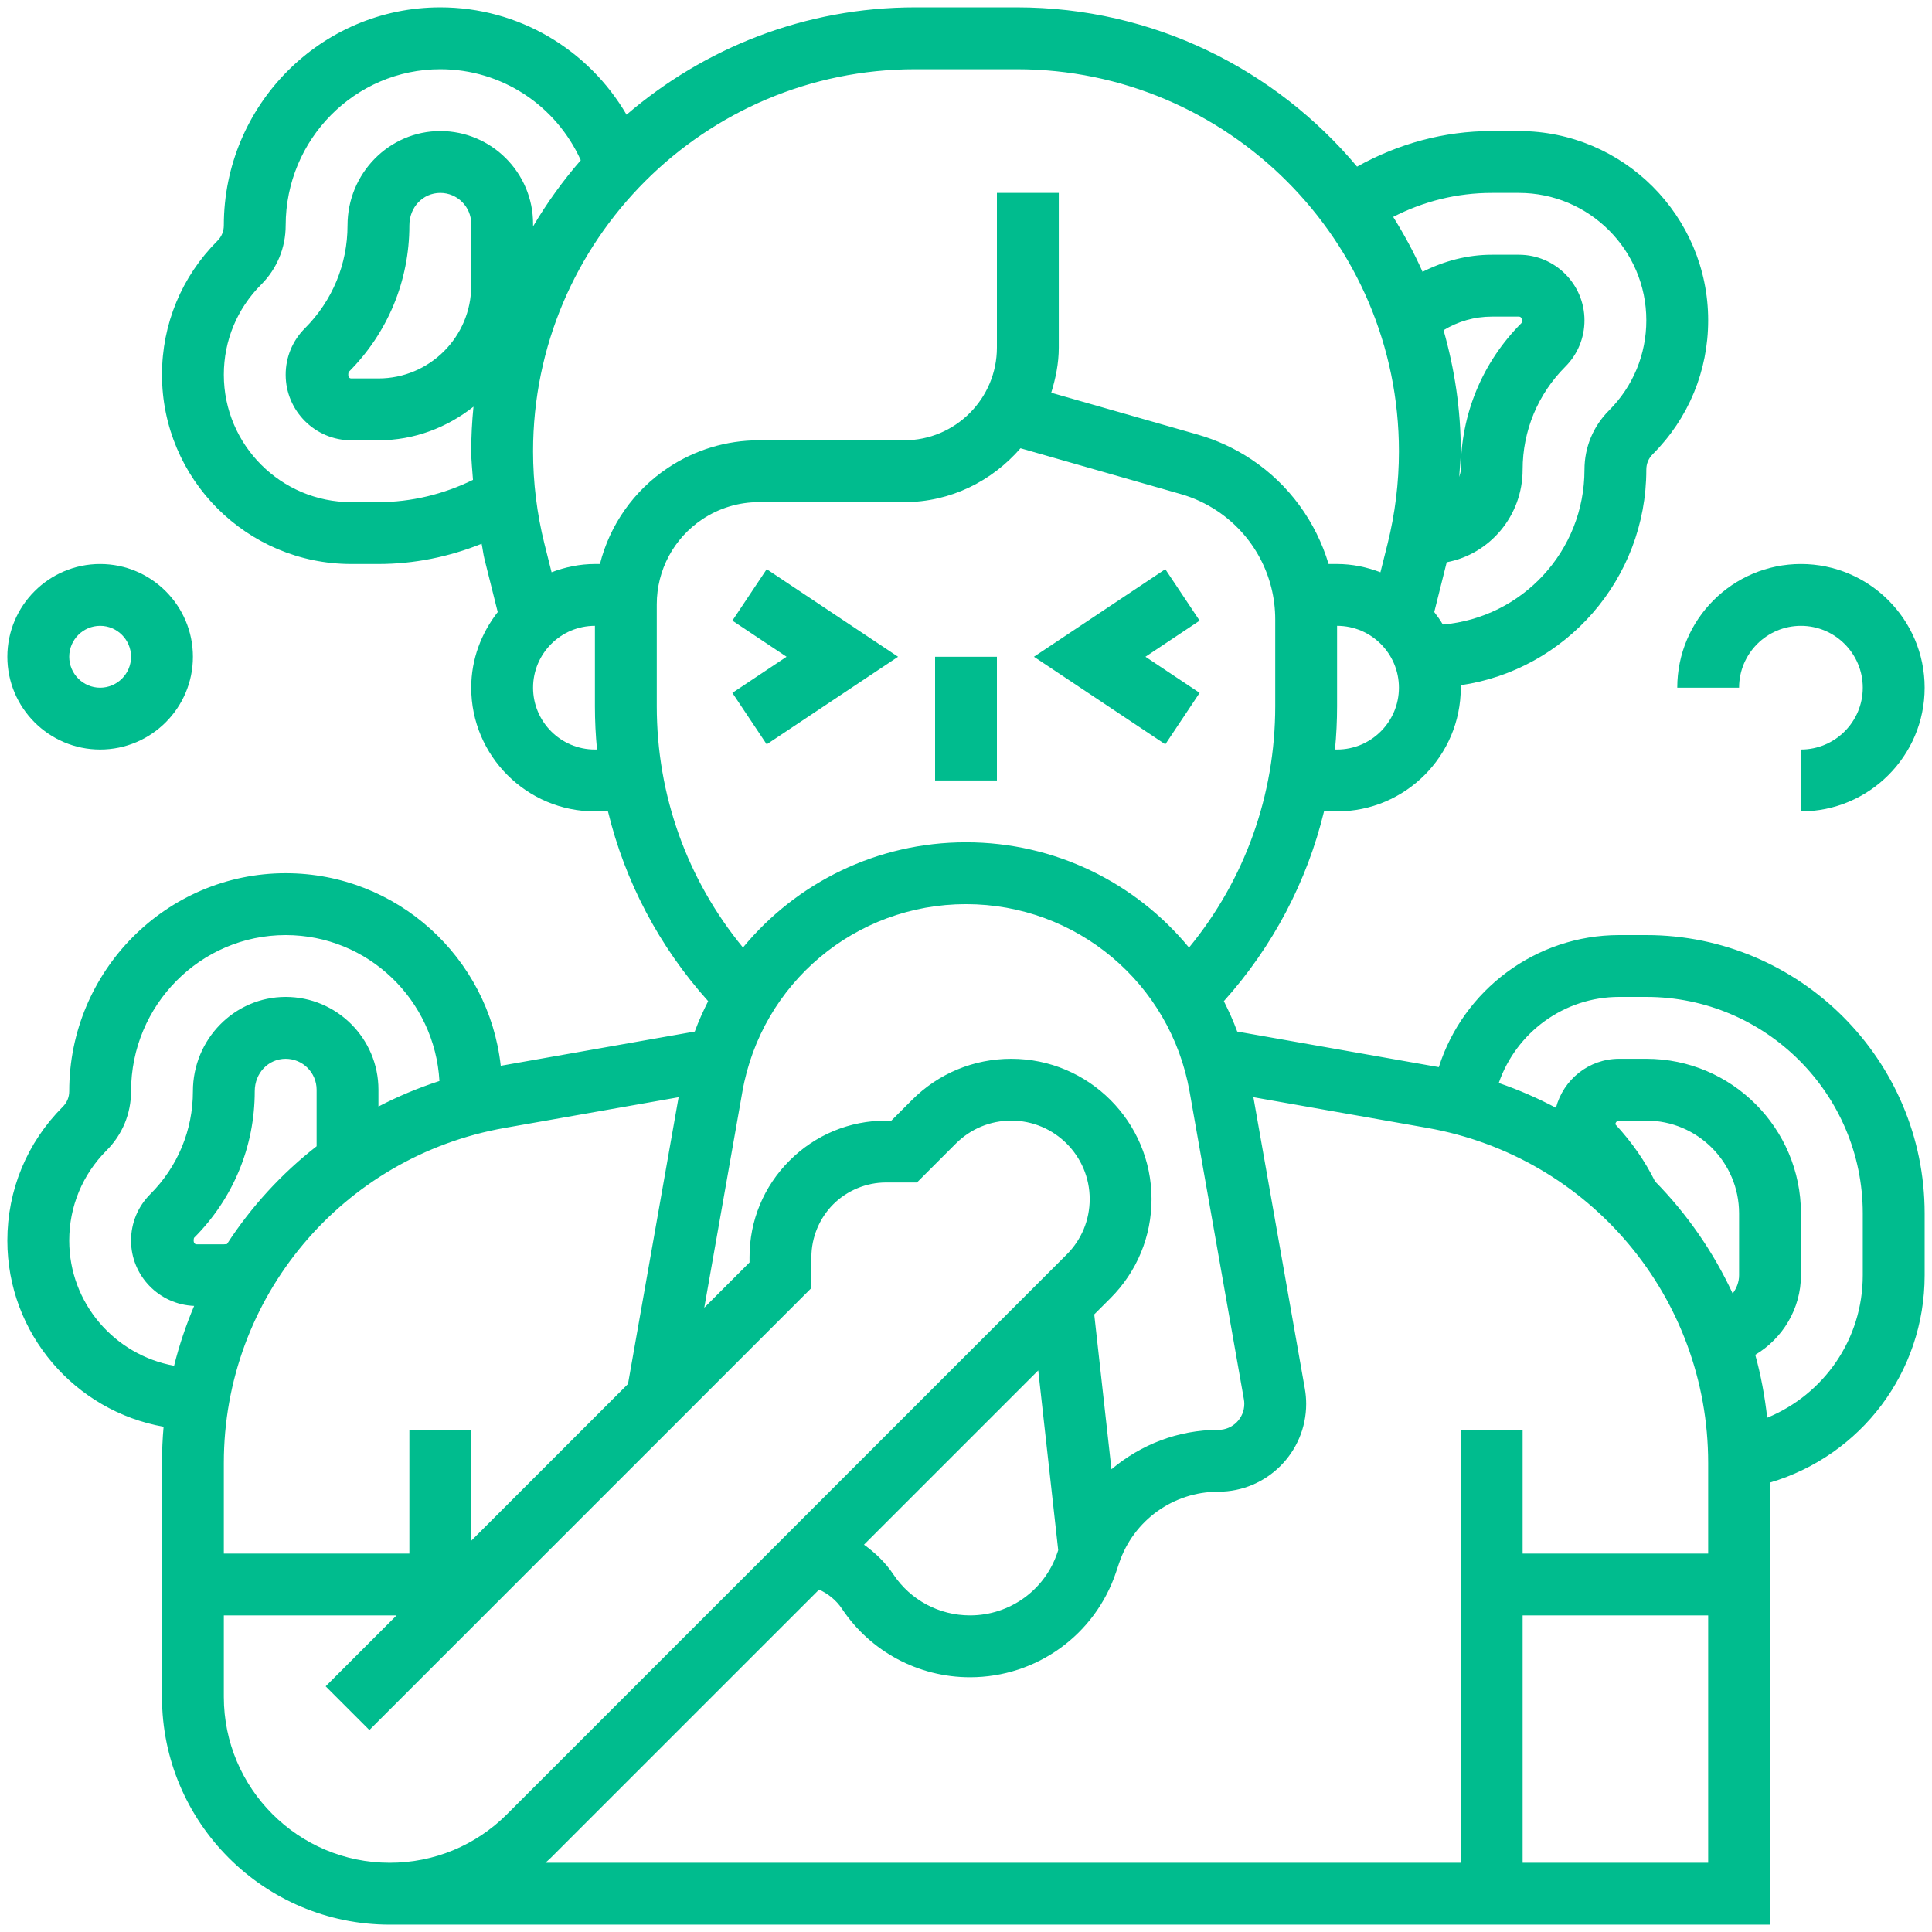 <svg width="82" height="82" viewBox="0 0 82 82" fill="none" xmlns="http://www.w3.org/2000/svg">
<path d="M39.688 27.875H42.312V33.125H39.688V27.875Z" fill="#00BC8E"/>
<path d="M50.916 29.408L48.616 27.875L50.916 26.342L49.459 24.158L43.883 27.875L49.459 31.592L50.916 29.408Z" fill="#00BC8E"/>
<path d="M32.541 31.592L38.117 27.875L32.541 24.158L31.084 26.342L33.384 27.875L31.084 29.408L32.541 31.592Z" fill="#00BC8E"/>
<path d="M69.875 39.688H68.721C65.18 39.688 62.108 42.019 61.067 45.294C61.054 45.292 61.041 45.288 61.027 45.285L52.512 43.782C52.349 43.338 52.154 42.91 51.944 42.492C54.027 40.169 55.472 37.417 56.196 34.438H56.75C59.645 34.438 62 32.083 62 29.188C62 29.152 61.991 29.119 61.989 29.084C66.44 28.443 69.875 24.59 69.875 19.934C69.875 19.682 69.969 19.455 70.147 19.278C71.664 17.761 72.5 15.744 72.5 13.596C72.5 9.167 68.896 5.562 64.466 5.562H63.312C61.289 5.562 59.345 6.099 57.598 7.072C54.138 2.945 48.951 0.312 43.158 0.312H38.842C34.166 0.312 29.891 2.036 26.593 4.867C24.969 2.091 22.002 0.312 18.688 0.312C13.621 0.312 9.5 4.464 9.5 9.566C9.5 9.818 9.405 10.045 9.228 10.222C7.711 11.739 6.875 13.756 6.875 15.904C6.875 20.333 10.479 23.938 14.909 23.938H16.062C17.571 23.938 19.055 23.636 20.442 23.079C20.488 23.293 20.509 23.512 20.562 23.725L21.125 25.978C20.432 26.868 20 27.973 20 29.188C20 32.083 22.355 34.438 25.25 34.438H25.804C26.528 37.417 27.973 40.169 30.056 42.492C29.846 42.91 29.651 43.338 29.488 43.782L21.253 45.235C20.747 40.646 16.849 37.062 12.125 37.062C7.059 37.062 2.938 41.214 2.938 46.316C2.938 46.568 2.843 46.795 2.666 46.972C1.149 48.489 0.312 50.506 0.312 52.654C0.312 56.604 3.182 59.889 6.943 60.556C6.899 61.062 6.875 61.573 6.875 62.089V72.022C6.875 77.352 11.21 81.688 16.54 81.688H75.125V62.924C78.985 61.781 81.688 58.248 81.688 54.125V51.5C81.688 44.987 76.388 39.688 69.875 39.688ZM44.066 58.165L44.914 65.794L44.882 65.889C44.349 67.488 42.858 68.562 41.171 68.562C39.859 68.562 38.643 67.912 37.916 66.82C37.582 66.319 37.15 65.905 36.67 65.561L44.066 58.165ZM47.174 62.361L46.443 55.788L47.132 55.099C48.255 53.975 48.875 52.48 48.875 50.891C48.875 47.608 46.204 44.938 42.922 44.938C41.332 44.938 39.836 45.557 38.712 46.682L37.832 47.562H37.606C36.058 47.562 34.603 48.165 33.51 49.26C32.415 50.353 31.812 51.808 31.812 53.356V53.582L29.891 55.503L31.508 46.339C32.323 41.724 36.314 38.375 41 38.375C45.686 38.375 49.677 41.724 50.491 46.338L52.795 59.393C52.807 59.458 52.812 59.522 52.812 59.586C52.812 60.194 52.319 60.688 51.711 60.688C50.002 60.688 48.417 61.315 47.174 62.361ZM56.75 31.812H56.661C56.72 31.203 56.75 30.589 56.75 29.971V26.562C58.198 26.562 59.375 27.74 59.375 29.188C59.375 30.635 58.198 31.812 56.75 31.812ZM61.269 14.015C61.881 13.641 62.584 13.438 63.312 13.438H64.466C64.552 13.438 64.625 13.511 64.579 13.709C62.916 15.372 62 17.582 62 19.934C62 20.046 61.958 20.142 61.933 20.244C61.954 19.881 62 19.518 62 19.155C62 17.371 61.735 15.652 61.269 14.015ZM63.312 8.188H64.466C67.448 8.188 69.875 10.614 69.875 13.596C69.875 15.041 69.312 16.4 68.29 17.422C67.619 18.093 67.25 18.985 67.25 19.934C67.25 23.398 64.596 26.219 61.239 26.506C61.129 26.321 61.006 26.146 60.874 25.977L61.403 23.863C63.232 23.52 64.625 21.893 64.625 19.934C64.625 18.285 65.268 16.733 66.436 15.564C66.961 15.039 67.25 14.339 67.25 13.596C67.25 12.062 66.001 10.812 64.466 10.812H63.312C62.278 10.812 61.283 11.08 60.378 11.537C60.018 10.727 59.597 9.951 59.131 9.206C60.42 8.543 61.841 8.188 63.312 8.188ZM16.062 21.312H14.909C11.927 21.312 9.5 18.886 9.5 15.904C9.5 14.459 10.063 13.1 11.085 12.078C11.756 11.407 12.125 10.515 12.125 9.566C12.125 5.912 15.069 2.938 18.688 2.938C21.29 2.938 23.595 4.469 24.65 6.8C23.892 7.67 23.216 8.61 22.625 9.609V9.5C22.625 7.329 20.858 5.562 18.688 5.562C16.517 5.562 14.75 7.358 14.75 9.566C14.75 11.215 14.107 12.767 12.939 13.936C12.414 14.461 12.125 15.161 12.125 15.904C12.125 17.438 13.374 18.688 14.909 18.688H16.062C17.59 18.688 18.979 18.142 20.096 17.262C20.034 17.884 20 18.516 20 19.155C20 19.56 20.049 19.963 20.075 20.367C18.828 20.977 17.46 21.312 16.062 21.312ZM20 9.5V12.125C20 14.296 18.233 16.062 16.062 16.062H14.909C14.823 16.062 14.75 15.989 14.796 15.791C16.459 14.128 17.375 11.918 17.375 9.566C17.375 8.793 17.951 8.188 18.688 8.188C19.411 8.188 20 8.777 20 9.5ZM25.25 31.812C23.802 31.812 22.625 30.635 22.625 29.188C22.625 27.74 23.802 26.562 25.25 26.562V29.971C25.25 30.591 25.28 31.205 25.339 31.812H25.25ZM25.463 23.938H25.25C24.6 23.938 23.985 24.071 23.41 24.288L23.109 23.087C22.788 21.803 22.625 20.48 22.625 19.155C22.625 10.213 29.9 2.938 38.842 2.938H43.158C52.1 2.938 59.375 10.213 59.375 19.155C59.375 20.48 59.212 21.803 58.891 23.088L58.59 24.289C58.015 24.071 57.4 23.938 56.75 23.938H56.39C55.851 22.146 54.718 20.568 53.117 19.501C52.413 19.033 51.644 18.677 50.833 18.445L44.617 16.669C44.806 16.057 44.938 15.422 44.938 14.75V8.188H42.312V14.75C42.312 16.921 40.546 18.688 38.375 18.688H32.21C30.832 18.688 29.497 19.092 28.35 19.857C26.895 20.827 25.88 22.285 25.463 23.938ZM27.875 29.971V25.648C27.875 24.195 28.597 22.847 29.806 22.041C30.52 21.564 31.352 21.312 32.21 21.312H38.375C40.353 21.312 42.108 20.415 43.313 19.026L50.113 20.969C50.663 21.126 51.184 21.366 51.661 21.685C53.204 22.713 54.125 24.434 54.125 26.29V29.971C54.125 33.751 52.835 37.334 50.466 40.218C48.2 37.467 44.78 35.75 41 35.75C37.22 35.75 33.8 37.467 31.534 40.216C29.165 37.334 27.875 33.751 27.875 29.971ZM28.802 46.57L26.654 58.74L20 65.394V60.688H17.375V65.938H9.5V62.089C9.5 55.07 14.516 49.092 21.428 47.871L28.802 46.57ZM9.5 52.812H8.346C8.261 52.812 8.188 52.739 8.233 52.541C9.896 50.878 10.812 48.668 10.812 46.316C10.812 45.543 11.389 44.938 12.125 44.938C12.848 44.938 13.438 45.527 13.438 46.25V48.651C11.945 49.816 10.662 51.218 9.634 52.801C9.589 52.803 9.546 52.812 9.5 52.812ZM2.938 52.654C2.938 51.209 3.501 49.85 4.523 48.828C5.194 48.157 5.562 47.265 5.562 46.316C5.562 42.662 8.506 39.688 12.125 39.688C15.618 39.688 18.455 42.437 18.651 45.881C17.75 46.174 16.887 46.536 16.062 46.964V46.25C16.062 44.079 14.296 42.312 12.125 42.312C9.954 42.312 8.188 44.108 8.188 46.316C8.188 47.965 7.544 49.517 6.376 50.686C5.851 51.211 5.562 51.911 5.562 52.654C5.562 54.151 6.756 55.369 8.24 55.427C7.894 56.245 7.607 57.091 7.389 57.967C4.863 57.511 2.938 55.309 2.938 52.654ZM9.5 72.022V68.562H16.832L13.822 71.572L15.678 73.428L34.438 54.668V53.356C34.438 52.522 34.776 51.705 35.365 51.115C35.955 50.526 36.772 50.188 37.606 50.188H38.918L40.568 48.538C41.197 47.909 42.033 47.562 42.922 47.562C44.756 47.562 46.25 49.056 46.25 50.891C46.25 51.78 45.904 52.616 45.275 53.244L21.519 77.001C20.189 78.33 18.421 79.062 16.54 79.062C12.658 79.062 9.5 75.905 9.5 72.022ZM23.374 78.856L34.764 67.467C35.151 67.644 35.491 67.917 35.732 68.276C36.947 70.099 38.98 71.188 41.171 71.188C43.99 71.188 46.482 69.391 47.372 66.718L47.496 66.351C48.102 64.533 49.795 63.312 51.711 63.312C53.767 63.312 55.438 61.642 55.438 59.586C55.438 59.368 55.419 59.152 55.381 58.938L53.198 46.569L60.572 47.87C67.484 49.092 72.5 55.07 72.5 62.089V65.938H64.625V60.688H62V79.062H23.147C23.222 78.993 23.301 78.93 23.374 78.856ZM73.812 54.125C73.812 54.415 73.705 54.68 73.54 54.901C72.719 53.131 71.602 51.524 70.246 50.142C69.824 49.294 69.283 48.502 68.562 47.721C68.562 47.636 68.636 47.562 68.721 47.562H69.875C72.046 47.562 73.812 49.329 73.812 51.5V54.125ZM64.625 79.062V68.562H72.5V79.062H64.625ZM79.062 54.125C79.062 56.837 77.418 59.179 75.006 60.173C74.903 59.262 74.739 58.368 74.499 57.503C75.662 56.81 76.438 55.544 76.438 54.125V51.5C76.438 47.881 73.494 44.938 69.875 44.938H68.721C67.431 44.938 66.352 45.825 66.039 47.018C65.264 46.608 64.456 46.255 63.612 45.965C64.349 43.825 66.381 42.312 68.721 42.312H69.875C74.941 42.312 79.062 46.434 79.062 51.5V54.125Z" fill="#00BC8E"/>
<path d="M73.812 29.188C73.812 27.74 74.99 26.562 76.438 26.562C77.885 26.562 79.062 27.74 79.062 29.188C79.062 30.635 77.885 31.812 76.438 31.812V34.438C79.333 34.438 81.688 32.083 81.688 29.188C81.688 26.292 79.333 23.938 76.438 23.938C73.542 23.938 71.188 26.292 71.188 29.188H73.812Z" fill="#00BC8E"/>
<path d="M4.25 31.812C6.421 31.812 8.188 30.046 8.188 27.875C8.188 25.704 6.421 23.938 4.25 23.938C2.079 23.938 0.312 25.704 0.312 27.875C0.312 30.046 2.079 31.812 4.25 31.812ZM4.25 26.562C4.973 26.562 5.562 27.152 5.562 27.875C5.562 28.598 4.973 29.188 4.25 29.188C3.527 29.188 2.938 28.598 2.938 27.875C2.938 27.152 3.527 26.562 4.25 26.562Z" fill="#00BC8E"/>
</svg>
